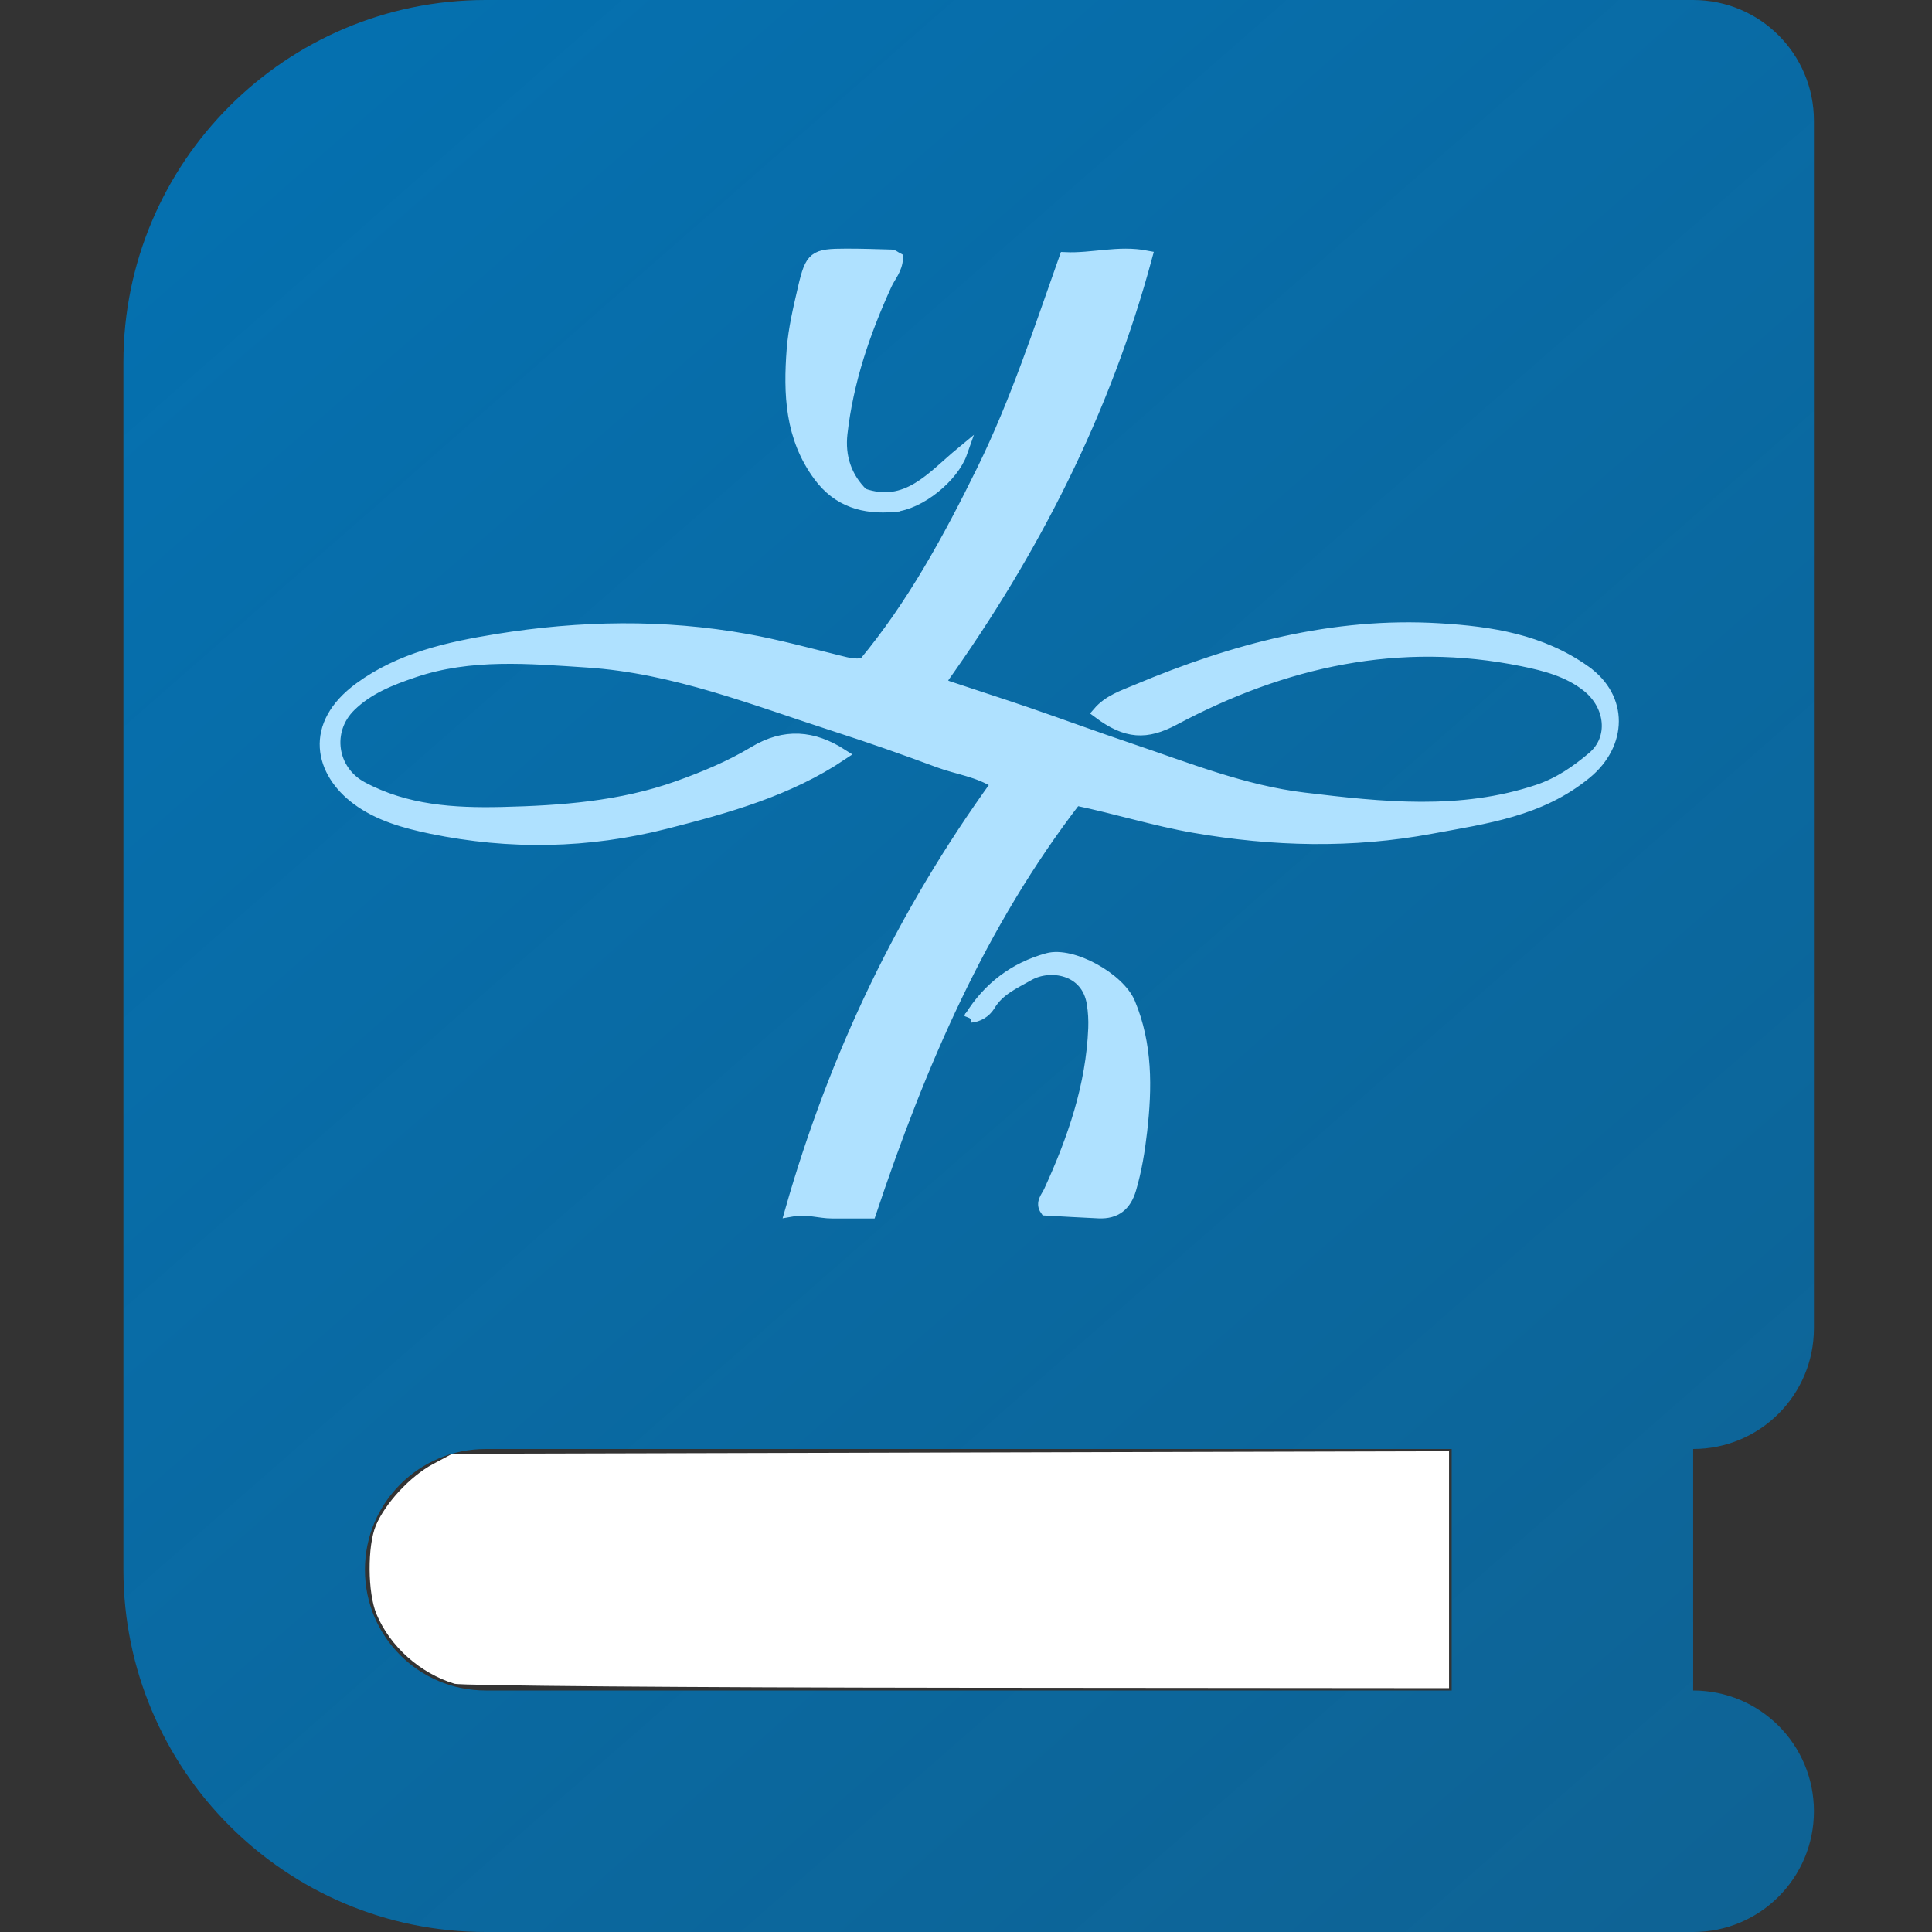 <?xml version="1.0" encoding="UTF-8" standalone="no"?>
<svg
   width="512"
   height="512"
   version="1.1"
   viewBox="0 0 512 512"
   id="svg34"
   sodipodi:docname="ylib_logo_grad.svg"
   inkscape:version="1.2.2 (b0a84865, 2022-12-01)"
   xmlns:inkscape="http://www.inkscape.org/namespaces/inkscape"
   xmlns:sodipodi="http://sodipodi.sourceforge.net/DTD/sodipodi-0.dtd"
   xmlns:xlink="http://www.w3.org/1999/xlink"
   xmlns="http://www.w3.org/2000/svg"
   xmlns:svg="http://www.w3.org/2000/svg">
  <rect x="0" y="0" width="512" height="512" fill="#333333" stroke="none"/>
  <sodipodi:namedview
     id="namedview36"
     pagecolor="#ffffff"
     bordercolor="#000000"
     borderopacity="0.25"
     inkscape:showpageshadow="2"
     inkscape:pageopacity="0.0"
     inkscape:pagecheckerboard="0"
     inkscape:deskcolor="#d1d1d1"
     showgrid="false"
     inkscape:zoom="0.84692212"
     inkscape:cx="275.70422"
     inkscape:cy="242.64333"
     inkscape:window-width="1512"
     inkscape:window-height="851"
     inkscape:window-x="0"
     inkscape:window-y="38"
     inkscape:window-maximized="1"
     inkscape:current-layer="layer1" />
  <defs
     id="defs14">
    <linearGradient
       inkscape:collect="always"
       id="linearGradient759">
      <stop
         style="stop-color:#0471b1;stop-opacity:1;"
         offset="0"
         id="stop755" />
      <stop
         style="stop-color:#0471b1;stop-opacity:0.77;"
         offset="1"
         id="stop757" />
    </linearGradient>
    <clipPath
       id="clip0">
      <rect
         x="514"
         y="188"
         width="251"
         height="249"
         id="rect2" />
    </clipPath>
    <clipPath
       id="clip1">
      <rect
         x="515"
         y="188"
         width="250"
         height="249"
         id="rect5" />
    </clipPath>
    <clipPath
       id="clip2">
      <rect
         x="515"
         y="188"
         width="250"
         height="249"
         id="rect8" />
    </clipPath>
    <clipPath
       id="clip3">
      <rect
         x="515"
         y="188"
         width="250"
         height="249"
         id="rect11" />
    </clipPath>
    <linearGradient
       inkscape:collect="always"
       xlink:href="#linearGradient759"
       id="linearGradient761"
       x1="32.71"
       y1="0"
       x2="480.71"
       y2="512"
       gradientUnits="userSpaceOnUse" />
  </defs>
  <!--! Font Awesome Pro 6.2.1 by @fontawesome - https://fontawesome.com License - https://fontawesome.com/license (Commercial License) Copyright 2022 Fonticons, Inc. -->
  <g
     inkscape:groupmode="layer"
     id="layer1"
     inkscape:label="Layer 1">
    <path
       d="m128.71 0c-53 0-96 43-96 96v320c0 53 43 96 96 96h320c17.7 0 32-14.3 32-32s-14.3-32-32-32v-64c17.7 0 32-14.3 32-32v-320c0-17.7-14.3-32-32-32h-32zm0 384h256v64h-256c-17.7 0-32-14.3-32-32s14.3-32 32-32z"
       fill="#afe1ff"
       id="path16"
       style="fill:url(#linearGradient761);fill-opacity:1" />
    <path
       style="fill:#ffffff;fill-opacity:1;stroke:none;stroke-width:3.833;stroke-opacity:1"
       d="m 120.466,446.213 c -9.162,-2.787 -17.108,-9.88 -20.701,-18.479 -2.352,-5.63 -2.434,-18.006 -0.154,-23.462 2.462,-5.891 9.115,-13.055 15.097,-16.257 l 5.139,-2.75 132.082,-0.336 132.082,-0.336 v 31.396 31.396 l -130.2,-0.108 c -71.61,-0.059 -131.615,-0.538 -133.345,-1.065 z"
       id="path5459" />
  </g>
  <g
     inkscape:groupmode="layer"
     id="layer2"
     inkscape:label="Layer 2">
    <g
       clip-path="url(#clip3)"
       fill="#0471b1"
       stroke="#0471b1"
       stroke-width="1.961"
       id="g26"
       transform="matrix(1.554,0,0,1.554,-738.82,-292.17)"
       style="fill:#afe1ff;fill-opacity:1;stroke:#afe1ff;stroke-opacity:1">
      <path
         transform="matrix(1.004 0 0 1 515 188)"
         d="m229.82 114.46c-7.48-5.332-15.984-6.65-24.738-7.18-18.026-1.095-34.95 3.481-51.362 10.405-2.307 0.973-4.808 1.784-6.561 3.84 4.782 3.603 8.138 3.718 12.873 1.187 18.593-9.948 38.181-14.349 59.193-10.041 3.86 0.792 7.719 1.802 10.92 4.324 4.172 3.287 4.744 8.986 1.008 12.159-2.767 2.354-5.747 4.421-9.326 5.63-13.153 4.421-26.527 2.964-39.791 1.357-10.233-1.24-19.862-5.137-29.591-8.429-5.816-1.969-11.577-4.105-17.382-6.108-4.249-1.467-8.533-2.829-12.791-4.27-0.72-0.244-1.576-0.396-1.799-1.327 15.678-22.035 27.763-45.759 34.879-72.286-4.81-0.94-9.179 0.486-13.874 0.272-4.311 12.222-8.283 24.471-13.951 36.077-5.741 11.749-11.937 23.163-20.185 33.111-1.6 0.285-2.821-0.064-4.085-0.376-5.277-1.304-10.534-2.75-15.877-3.714-14.102-2.54-28.26-2.281-42.362 0.011-8.226 1.338-16.389 3.148-23.3 8.213-8.732 6.395-6.66 14.4-0.464 19.011 3.674 2.739 8.159 3.979 12.62 4.912 13.321 2.754 26.598 2.524 39.804-0.854 10.45-2.674 20.811-5.564 29.912-11.698-4.864-3.121-9.672-3.601-14.924-0.422-4.043 2.447-8.467 4.291-12.95 5.9-9.662 3.464-19.745 4.2-29.867 4.443-8.179 0.19-16.308-0.309-23.788-4.346-5.204-2.807-6.245-9.647-1.99-13.843 3.035-2.993 6.873-4.5 10.786-5.831 9.671-3.29 19.639-2.366 29.523-1.716 14.771 0.973 28.424 6.5 42.311 10.998 5.825 1.884 11.601 3.924 17.349 6.07 3.185 1.192 6.7 1.57 9.914 3.663-16.027 22.243-27.511 46.339-35.066 72.93 2.889-0.513 4.896 0.29 6.974 0.29h6.576c8.379-25.143 18.642-49.263 34.884-70.421 6.95 1.455 13.4 3.497 20.072 4.662 13.436 2.346 26.832 2.677 40.257 0.168 9.265-1.731 18.549-2.9 26.36-9.368 6.001-4.976 6.233-12.822-0.191-17.402z"
         id="path18"
         style="fill:#afe1ff;fill-opacity:1;stroke:#afe1ff;stroke-opacity:1" />
      <path
         transform="matrix(1.004 0 0 1 515 188)"
         d="m112.43 86.335c4.421-0.402 10.036-4.987 11.495-9.161-5.016 4.163-9.284 9.705-16.787 7.074-2.905-2.856-4.021-6.389-3.581-10.31 1.001-8.909 3.855-17.296 7.551-25.422 0.646-1.417 1.806-2.608 1.875-4.476-0.442-0.236-0.688-0.482-0.946-0.491-2.578-0.077-5.155-0.161-7.737-0.157-5.43 0-5.969 0.38-7.207 5.748-0.796 3.449-1.625 6.937-1.901 10.45-0.579 7.576-0.303 15.008 4.505 21.54 3.232 4.421 7.673 5.664 12.733 5.206z"
         id="path20"
         style="fill:#afe1ff;fill-opacity:1;stroke:#afe1ff;stroke-opacity:1" />
      <path
         transform="matrix(1.004 0 0 1 515 188)"
         d="m138.54 163.52c-5.648 1.561-10.058 4.927-13.16 9.948l0.04-0.031c1.32-0.103 2.513-0.823 3.217-1.943 1.558-2.678 4.229-3.798 6.676-5.206 3.526-2.028 9.928-1.196 10.86 4.903 0.212 1.37 0.293 2.757 0.241 4.142-0.384 9.844-3.519 18.947-7.56 27.807-0.442 0.993-1.483 1.968-0.63 3.184 3.055 0.166 6.028 0.351 9.004 0.482 2.858 0.126 4.552-1.234 5.369-4.008 0.951-3.234 1.482-6.528 1.862-9.855 0.853-7.423 0.926-14.789-2.007-21.861-1.753-4.24-9.756-8.709-13.912-7.562z"
         id="path22"
         style="fill:#afe1ff;fill-opacity:1;stroke:#afe1ff;stroke-opacity:1" />
      <path
         transform="matrix(1.004 0 0 1 515 188)"
         d="m125.36 173.53 0.057-0.106-0.037 0.029-0.02 0.077z"
         id="path24"
         style="fill:#afe1ff;fill-opacity:1;stroke:#afe1ff;stroke-opacity:1" />
    </g>
  </g>
</svg>
